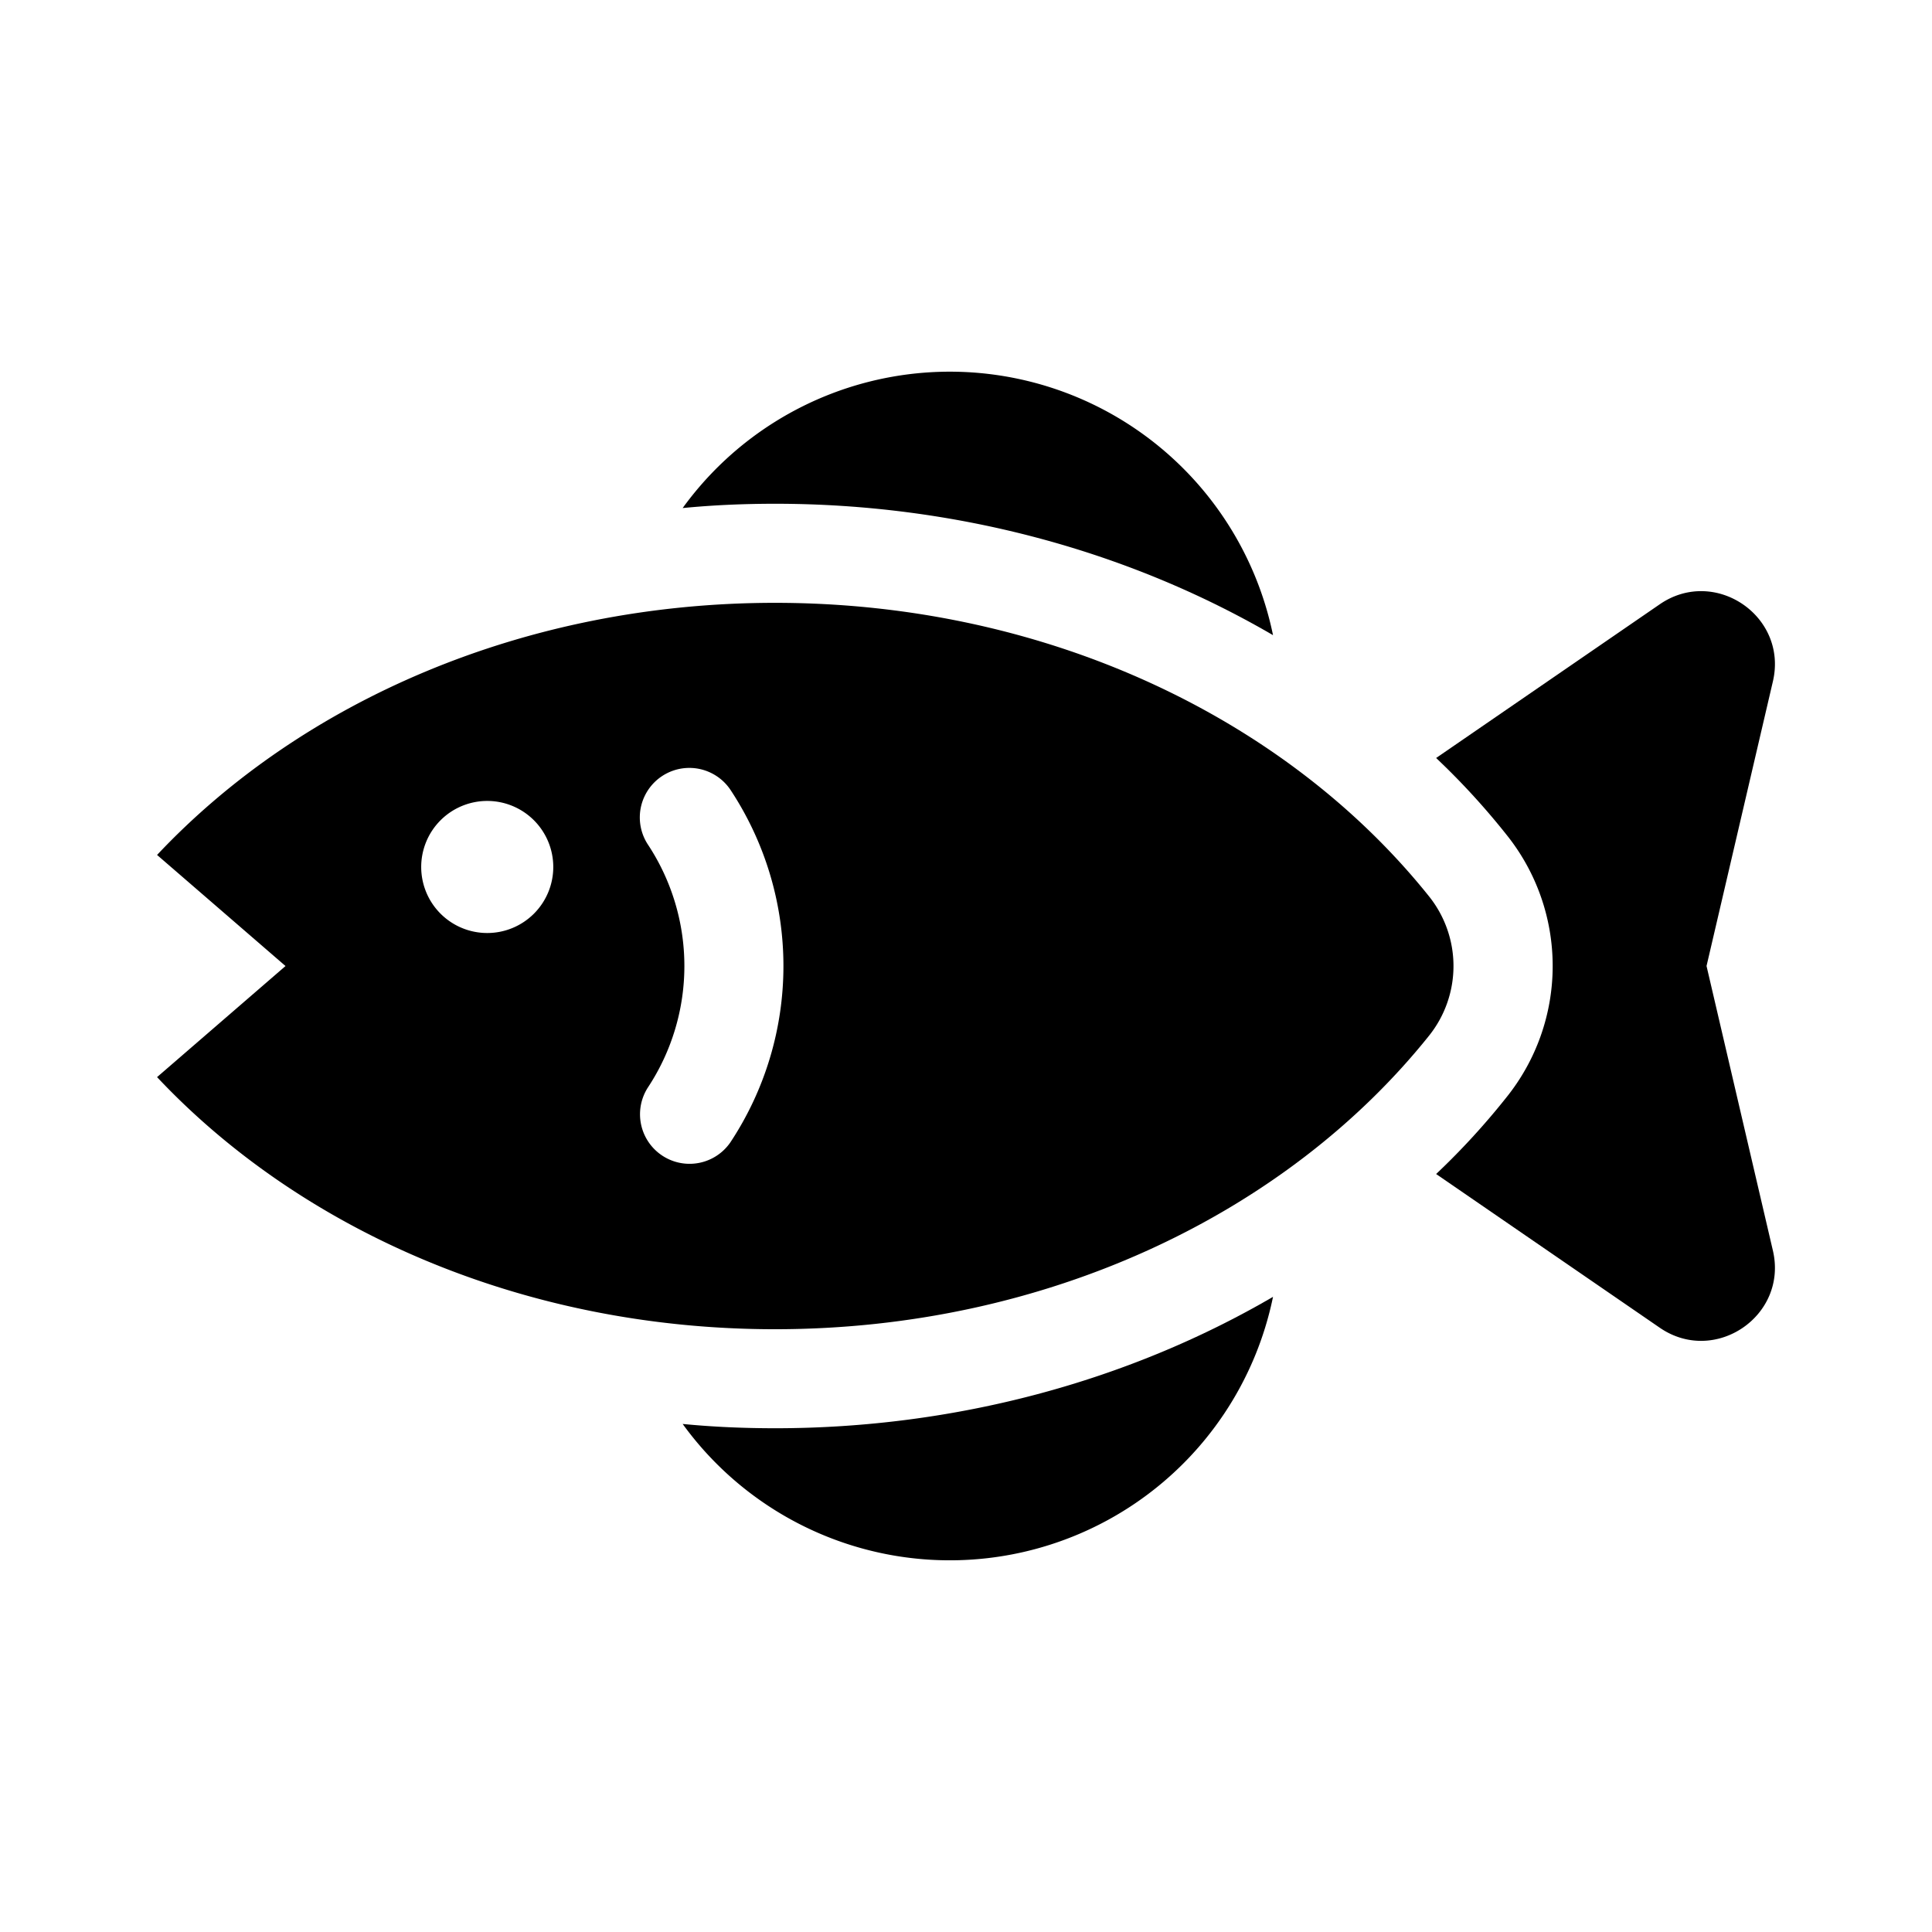 <?xml version="1.0" ?><svg viewBox="0 0 512 512" xmlns="http://www.w3.org/2000/svg"><g id="Fish"><path d="M452.25,256l17.588-75.425c4.025-17.237-15.312-30.45-29.924-20.475L380.588,200.876a193.273,193.273,0,0,1,18.551,20.212,55.57,55.57,0,0,1,0,69.826,193.524,193.524,0,0,1-18.551,20.212l59.325,40.775c14.612,9.974,33.949-3.238,29.924-20.476Z"/><path d="M180.912,377.363a87.437,87.437,0,0,0,156.451-33.688C298.95,366.075,253.1,378.5,205.412,378.5,197.188,378.5,188.963,378.151,180.912,377.363Z"/><path d="M337.363,168.326a87.436,87.436,0,0,0-156.451-33.688c8.051-.787,16.276-1.138,24.5-1.138C253.1,133.5,298.95,145.926,337.363,168.326Z"/><path d="M378.665,237.489c-37.529-46.859-101.063-77.731-173.282-77.731-66.441,0-125.506,26.144-163.759,66.812l34.041,29.438L41.623,285.446c38.252,40.667,97.318,66.811,163.759,66.811,72.22,0,135.753-30.871,173.282-77.729A29.549,29.549,0,0,0,378.665,237.489Zm-249.542,9.769a17.5,17.5,0,1,1,17.5-17.5A17.499,17.499,0,0,1,129.123,247.258Zm64.42,55.497a13.128,13.128,0,0,1-21.721-14.749,58.424,58.424,0,0,0,0-64.006,13.125,13.125,0,1,1,21.721-14.74,84.675,84.675,0,0,1,0,93.494Z"/></g></svg>